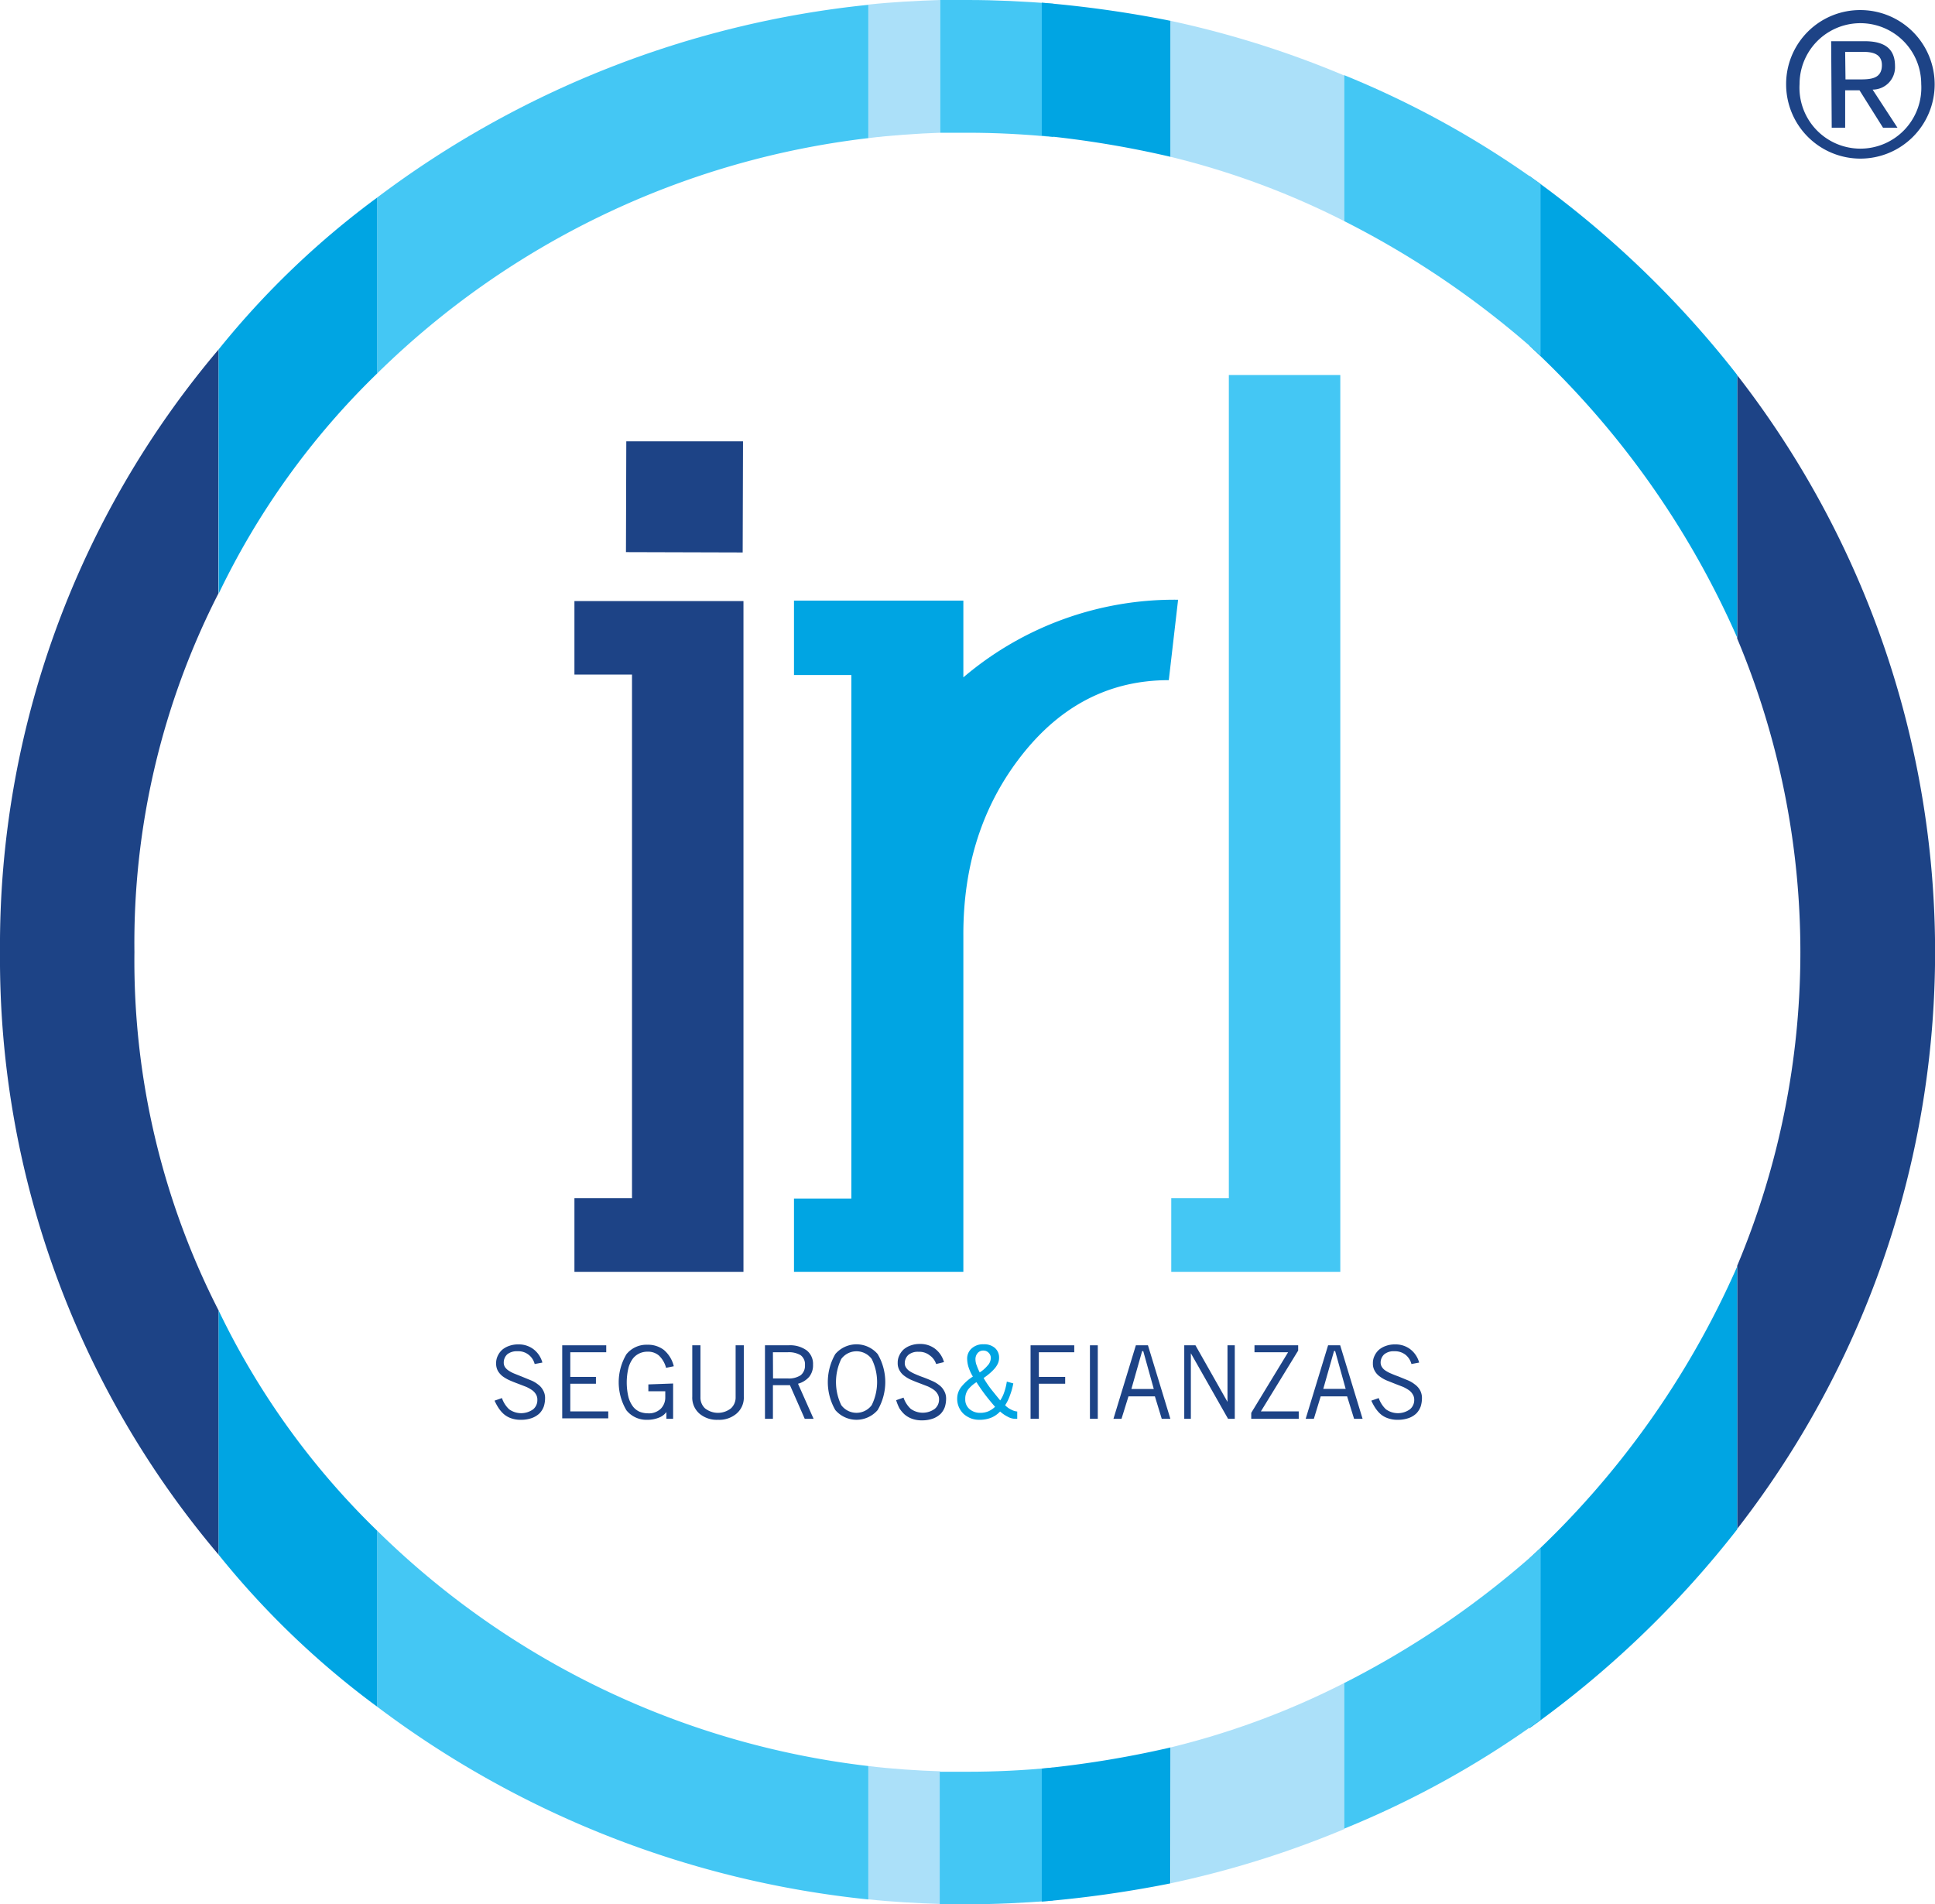 <svg xmlns="http://www.w3.org/2000/svg" viewBox="0 0 172.74 170"><defs><style>.cls-1,.cls-4{fill:#1d4386;}.cls-2{fill:#00a5e3;}.cls-3{fill:#44c7f4;}.cls-4{fill-rule:evenodd;}.cls-5{fill:#abe0f9;}</style></defs><title>Recurso 29</title><g id="Capa_2" data-name="Capa 2"><g id="BASE"><polygon class="cls-1" points="66.3 49.32 55.88 49.29 55.91 39.4 66.33 39.4 66.3 49.32"/><polygon class="cls-1" points="66.37 53.66 66.37 113.54 51.28 113.54 51.28 106.97 56.42 106.97 56.42 60.22 51.28 60.22 51.28 53.66 66.37 53.66"/><path class="cls-2" d="M86,60.47a29.06,29.06,0,0,1,19.17-6.93l-.83,7.18q-7.86,0-13.12,6.69T86,83.54v30H70.88V107H76V60.26H70.88V53.62H86Z"/><polygon class="cls-3" points="119.65 33.48 119.65 113.54 104.56 113.54 104.56 106.97 109.7 106.97 109.7 40.04 109.7 40.04 109.7 33.48 119.65 33.48"/><path class="cls-1" d="M47.73,121.77a1.51,1.51,0,0,0-.53-.82,1.48,1.48,0,0,0-1-.32,1.38,1.38,0,0,0-.9.26,1,1,0,0,0-.33.75.74.74,0,0,0,.12.42,1.21,1.21,0,0,0,.35.32,2.84,2.84,0,0,0,.46.24l.65.26.83.34a2.45,2.45,0,0,1,.63.36,1.49,1.49,0,0,1,.47.53,1.36,1.36,0,0,1,.18.71,2.48,2.48,0,0,1-.11.73,1.75,1.75,0,0,1-.37.61,2,2,0,0,1-.69.43,2.88,2.88,0,0,1-1,.16,2.5,2.5,0,0,1-.9-.15,2,2,0,0,1-.65-.39,2.81,2.81,0,0,1-.45-.54,4.67,4.67,0,0,1-.34-.63l.66-.23a2.42,2.42,0,0,0,.64,1,1.83,1.83,0,0,0,2.15,0,1.06,1.06,0,0,0,.37-.85.88.88,0,0,0-.13-.49,1.18,1.18,0,0,0-.36-.38,3.53,3.53,0,0,0-.5-.28l-.7-.27c-.33-.12-.59-.23-.8-.32a3.47,3.47,0,0,1-.59-.34,1.72,1.72,0,0,1-.44-.49,1.34,1.34,0,0,1-.16-.68,1.45,1.45,0,0,1,.14-.66,1.66,1.66,0,0,1,.4-.55,1.93,1.93,0,0,1,.63-.35,2.28,2.28,0,0,1,.8-.13,2.16,2.16,0,0,1,1.34.41,2.24,2.24,0,0,1,.82,1.21Z"/><path class="cls-1" d="M54.12,120.1v.62H50.91v2.2H53.2v.61H50.91V126H54.3v.62H50.19V120.1Z"/><path class="cls-1" d="M60.09,123.51v3.15h-.6v-.6h0a1.51,1.51,0,0,1-.7.51,2.71,2.71,0,0,1-1,.18,2.29,2.29,0,0,1-1.87-.85,4.89,4.89,0,0,1,0-5,2.29,2.29,0,0,1,1.87-.85,2.32,2.32,0,0,1,1.47.46,2.73,2.73,0,0,1,.89,1.46l-.69.14a2.31,2.31,0,0,0-.64-1.1,1.48,1.48,0,0,0-1-.34,1.7,1.7,0,0,0-.71.14,1.61,1.61,0,0,0-.6.46,2.46,2.46,0,0,0-.41.86,5.62,5.62,0,0,0,0,2.58,2.46,2.46,0,0,0,.41.86,1.51,1.51,0,0,0,.59.46,2,2,0,0,0,.72.14,1.52,1.52,0,0,0,1.17-.41,1.41,1.41,0,0,0,.4-1v-.56H57.88v-.61Z"/><path class="cls-1" d="M62.53,120.1v4.63a1.31,1.31,0,0,0,.41,1,1.87,1.87,0,0,0,2.31,0,1.31,1.31,0,0,0,.42-1V120.1h.73v4.58a1.87,1.87,0,0,1-.64,1.51,2.37,2.37,0,0,1-1.66.56,2.39,2.39,0,0,1-1.67-.56,1.89,1.89,0,0,1-.63-1.51V120.1Z"/><path class="cls-1" d="M68.29,126.66V120.1h2.1a2.52,2.52,0,0,1,1.62.45,1.53,1.53,0,0,1,.57,1.28,1.64,1.64,0,0,1-.34,1.08,2,2,0,0,1-1,.62l1.39,3.13h-.79l-1.32-3H69v3Zm.72-3.6h1.32a1.93,1.93,0,0,0,1.15-.29,1.09,1.09,0,0,0,.38-.91,1,1,0,0,0-.39-.88,2.06,2.06,0,0,0-1.15-.26H69Z"/><path class="cls-1" d="M74.57,120.88a2.49,2.49,0,0,1,3.78,0,4.94,4.94,0,0,1,0,5,2.49,2.49,0,0,1-3.78,0,5,5,0,0,1,0-5Zm.53,4.56a1.69,1.69,0,0,0,2.72,0,4.66,4.66,0,0,0,0-4.12,1.69,1.69,0,0,0-2.72,0,4.75,4.75,0,0,0,0,4.12Z"/><path class="cls-1" d="M83.57,121.77A1.51,1.51,0,0,0,83,121a1.48,1.48,0,0,0-1-.32,1.33,1.33,0,0,0-.89.26,1,1,0,0,0-.34.75.68.68,0,0,0,.13.42,1.05,1.05,0,0,0,.34.32,3.33,3.33,0,0,0,.46.24c.16.07.37.16.65.26s.62.24.84.34a2.57,2.57,0,0,1,.62.36,1.49,1.49,0,0,1,.47.53,1.36,1.36,0,0,1,.18.71,2.48,2.48,0,0,1-.11.73,1.75,1.75,0,0,1-.37.61,2,2,0,0,1-.69.43,2.88,2.88,0,0,1-1,.16,2.48,2.48,0,0,1-.89-.15,2.14,2.14,0,0,1-.66-.39,2.81,2.81,0,0,1-.45-.54A4.67,4.67,0,0,1,80,125l.66-.23a2.42,2.42,0,0,0,.64,1,1.83,1.83,0,0,0,2.15,0,1.07,1.07,0,0,0,.38-.85.88.88,0,0,0-.14-.49,1.18,1.18,0,0,0-.36-.38,3.53,3.53,0,0,0-.5-.28l-.7-.27c-.33-.12-.59-.23-.8-.32a3,3,0,0,1-.58-.34,1.47,1.47,0,0,1-.44-.49,1.25,1.25,0,0,1-.17-.68,1.45,1.45,0,0,1,.14-.66,1.66,1.66,0,0,1,.4-.55,1.93,1.93,0,0,1,.63-.35,2.28,2.28,0,0,1,.8-.13,2.16,2.16,0,0,1,1.34.41,2.24,2.24,0,0,1,.82,1.21Z"/><path class="cls-2" d="M90.46,123.5a6,6,0,0,1-.3,1.07,4,4,0,0,1-.43.88,1.79,1.79,0,0,0,.54.39,1.4,1.4,0,0,0,.54.17v.65h-.24a1.42,1.42,0,0,1-.62-.19,3.18,3.18,0,0,1-.67-.46,2.3,2.3,0,0,1-.79.55,2.78,2.78,0,0,1-1.08.19,2.1,2.1,0,0,1-.74-.13,2.25,2.25,0,0,1-.63-.38,1.84,1.84,0,0,1-.43-.6,1.8,1.8,0,0,1-.16-.77,1.68,1.68,0,0,1,.4-1.1,4.21,4.21,0,0,1,1-.88,3.84,3.84,0,0,1-.36-.76,2.54,2.54,0,0,1-.15-.81,1.2,1.2,0,0,1,.4-.94,1.48,1.48,0,0,1,1.07-.37,1.44,1.44,0,0,1,1,.32,1.13,1.13,0,0,1,.38.89,1.21,1.21,0,0,1-.12.53,1.87,1.87,0,0,1-.33.48,4.17,4.17,0,0,1-.43.41,5.88,5.88,0,0,1-.5.38,8.65,8.65,0,0,0,.67,1q.39.49.81,1a2.82,2.82,0,0,0,.34-.68,5.21,5.21,0,0,0,.25-1Zm-3.89,2.31a1.42,1.42,0,0,0,.93.32,1.88,1.88,0,0,0,.74-.14,2.12,2.12,0,0,0,.59-.4c-.32-.37-.62-.73-.9-1.1s-.53-.74-.76-1.1a3,3,0,0,0-.74.65,1.39,1.39,0,0,0-.26.87A1.1,1.1,0,0,0,86.57,125.81Zm.63-3.89a5.18,5.18,0,0,0,.26.6,2.87,2.87,0,0,0,.69-.6,1,1,0,0,0,.3-.68.63.63,0,0,0-.2-.48.62.62,0,0,0-.46-.19.64.64,0,0,0-.52.23.83.83,0,0,0-.19.54A1.54,1.54,0,0,0,87.2,121.92Z"/><path class="cls-1" d="M95.9,120.1v.62H92.74v2.2h2.35v.61H92.74v3.13H92V120.1Z"/><path class="cls-1" d="M98,120.1v6.56H97.3V120.1Z"/><path class="cls-1" d="M99.4,126.66l2-6.56h1.08l2,6.56h-.77l-.61-2h-2.36l-.62,2ZM101,124h2l-.94-3.38h-.1Z"/><path class="cls-1" d="M105.72,126.66V120.1h1l2.86,5.05h0V120.1h.65v6.56h-.6l-3.32-5.85h0v5.85Z"/><path class="cls-1" d="M115.94,126.66H111.7v-.53l3.29-5.41h-3v-.62h3.9v.47L112.56,126h3.38Z"/><path class="cls-1" d="M116.56,126.66l2-6.56h1.08l2,6.56h-.76l-.62-2h-2.36l-.61,2Zm1.57-2.67h2l-.94-3.38h-.1Z"/><path class="cls-1" d="M126,121.77a1.55,1.55,0,0,0-.52-.82,1.53,1.53,0,0,0-1-.32,1.33,1.33,0,0,0-.89.26,1,1,0,0,0-.34.75.75.75,0,0,0,.13.42,1.05,1.05,0,0,0,.34.32,2.84,2.84,0,0,0,.46.24c.16.07.38.16.66.26l.83.34a2.57,2.57,0,0,1,.62.36,1.62,1.62,0,0,1,.48.53,1.46,1.46,0,0,1,.17.71,2.48,2.48,0,0,1-.11.73,1.75,1.75,0,0,1-.37.61,1.89,1.89,0,0,1-.69.43,2.86,2.86,0,0,1-1,.16,2.5,2.5,0,0,1-.9-.15,1.92,1.92,0,0,1-.66-.39,2.81,2.81,0,0,1-.45-.54,4.67,4.67,0,0,1-.34-.63l.66-.23a2.53,2.53,0,0,0,.64,1,1.83,1.83,0,0,0,2.15,0,1.07,1.07,0,0,0,.38-.85.88.88,0,0,0-.14-.49,1.18,1.18,0,0,0-.36-.38,3.53,3.53,0,0,0-.5-.28l-.7-.27-.8-.32a3,3,0,0,1-.58-.34,1.47,1.47,0,0,1-.44-.49,1.25,1.25,0,0,1-.17-.68,1.45,1.45,0,0,1,.14-.66,1.66,1.66,0,0,1,.4-.55,1.93,1.93,0,0,1,.63-.35,2.28,2.28,0,0,1,.8-.13,2.16,2.16,0,0,1,1.34.41,2.24,2.24,0,0,1,.82,1.21Z"/><path class="cls-4" d="M159.45,7.5A6.63,6.63,0,1,0,166.1.9,6.6,6.6,0,0,0,159.45,7.5Zm1.2,0a5.43,5.43,0,1,1,10.86,0,5.44,5.44,0,1,1-10.86,0Zm2.87,3.9h1.2V8.06H166l2.1,3.34h1.29L167.17,8a2,2,0,0,0,2-2.11c0-1.48-.86-2.21-2.7-2.21h-3Zm1.2-6.77h1.59c.81,0,1.69.15,1.69,1.18,0,1.23-1,1.28-2,1.28h-1.25Z"/><path class="cls-3" d="M33.68,33.33a75,75,0,0,1,43.84-21V.43a87.68,87.68,0,0,0-43.84,17.2Z"/><path class="cls-3" d="M77.52,169.57V157.66a74.9,74.9,0,0,1-43.84-21v15.71A87.68,87.68,0,0,0,77.52,169.57Z"/><path class="cls-1" d="M155.08,136.49a83.89,83.89,0,0,0,0-103V57a72.3,72.3,0,0,1,0,56Z"/><path class="cls-2" d="M136.53,15.71V30.86a78.67,78.67,0,0,1,18.55,26.06V33.47A89,89,0,0,0,136.53,15.71Z"/><path class="cls-2" d="M155.08,136.53V113.07a78.53,78.53,0,0,1-18.55,26.05v15.17A89,89,0,0,0,155.08,136.53Z"/><path class="cls-1" d="M19.52,31.19A82.34,82.34,0,0,0,0,85,82.33,82.33,0,0,0,19.52,138.8V117A68.59,68.59,0,0,1,12,85a68.58,68.58,0,0,1,7.49-32Z"/><path class="cls-2" d="M33.68,152.37V136.66A69,69,0,0,1,19.52,117V138.8A76.07,76.07,0,0,0,33.68,152.37Z"/><path class="cls-2" d="M19.52,31.19V53A68.87,68.87,0,0,1,33.68,33.33V17.63A76,76,0,0,0,19.52,31.19Z"/><path class="cls-5" d="M77.52,12.33c2-.25,4.38-.41,6.41-.48V0c-2,.06-4.39.19-6.41.41Z"/><path class="cls-5" d="M83.93,158.13c-2-.06-4.39-.22-6.41-.47v11.9c2,.22,4.38.35,6.41.41Z"/><path class="cls-3" d="M83.93,0V11.85c1,0,1.64,0,2.44,0,2.57,0,5,.13,7.67.38V.33C91.35.12,88.93,0,86.37,0Z"/><path class="cls-3" d="M94,169.67V157.8c-2.69.25-5.1.37-7.67.37-.8,0-1.43,0-2.44,0V170l2.44,0C88.93,170,91.35,169.88,94,169.67Z"/><path class="cls-2" d="M93,12.1A88.76,88.76,0,0,1,104.5,14V1.86A102.22,102.22,0,0,0,93,.24Z"/><path class="cls-2" d="M104.5,156A90.52,90.52,0,0,1,93,157.89v11.87a102.22,102.22,0,0,0,11.47-1.62Z"/><path class="cls-5" d="M104.5,14A71.34,71.34,0,0,1,120,19.74v-13A86.94,86.94,0,0,0,104.5,1.86Z"/><path class="cls-5" d="M120,150.25A71.34,71.34,0,0,1,104.5,156v12.13A86.94,86.94,0,0,0,120,163.29Z"/><path class="cls-3" d="M120,19.74a80.44,80.44,0,0,1,17.53,12V16.43A83.52,83.52,0,0,0,120,6.71Z"/><path class="cls-3" d="M137.54,138.2A80.13,80.13,0,0,1,120,150.25v13a83.52,83.52,0,0,0,17.53-9.72Z"/></g></g></svg>